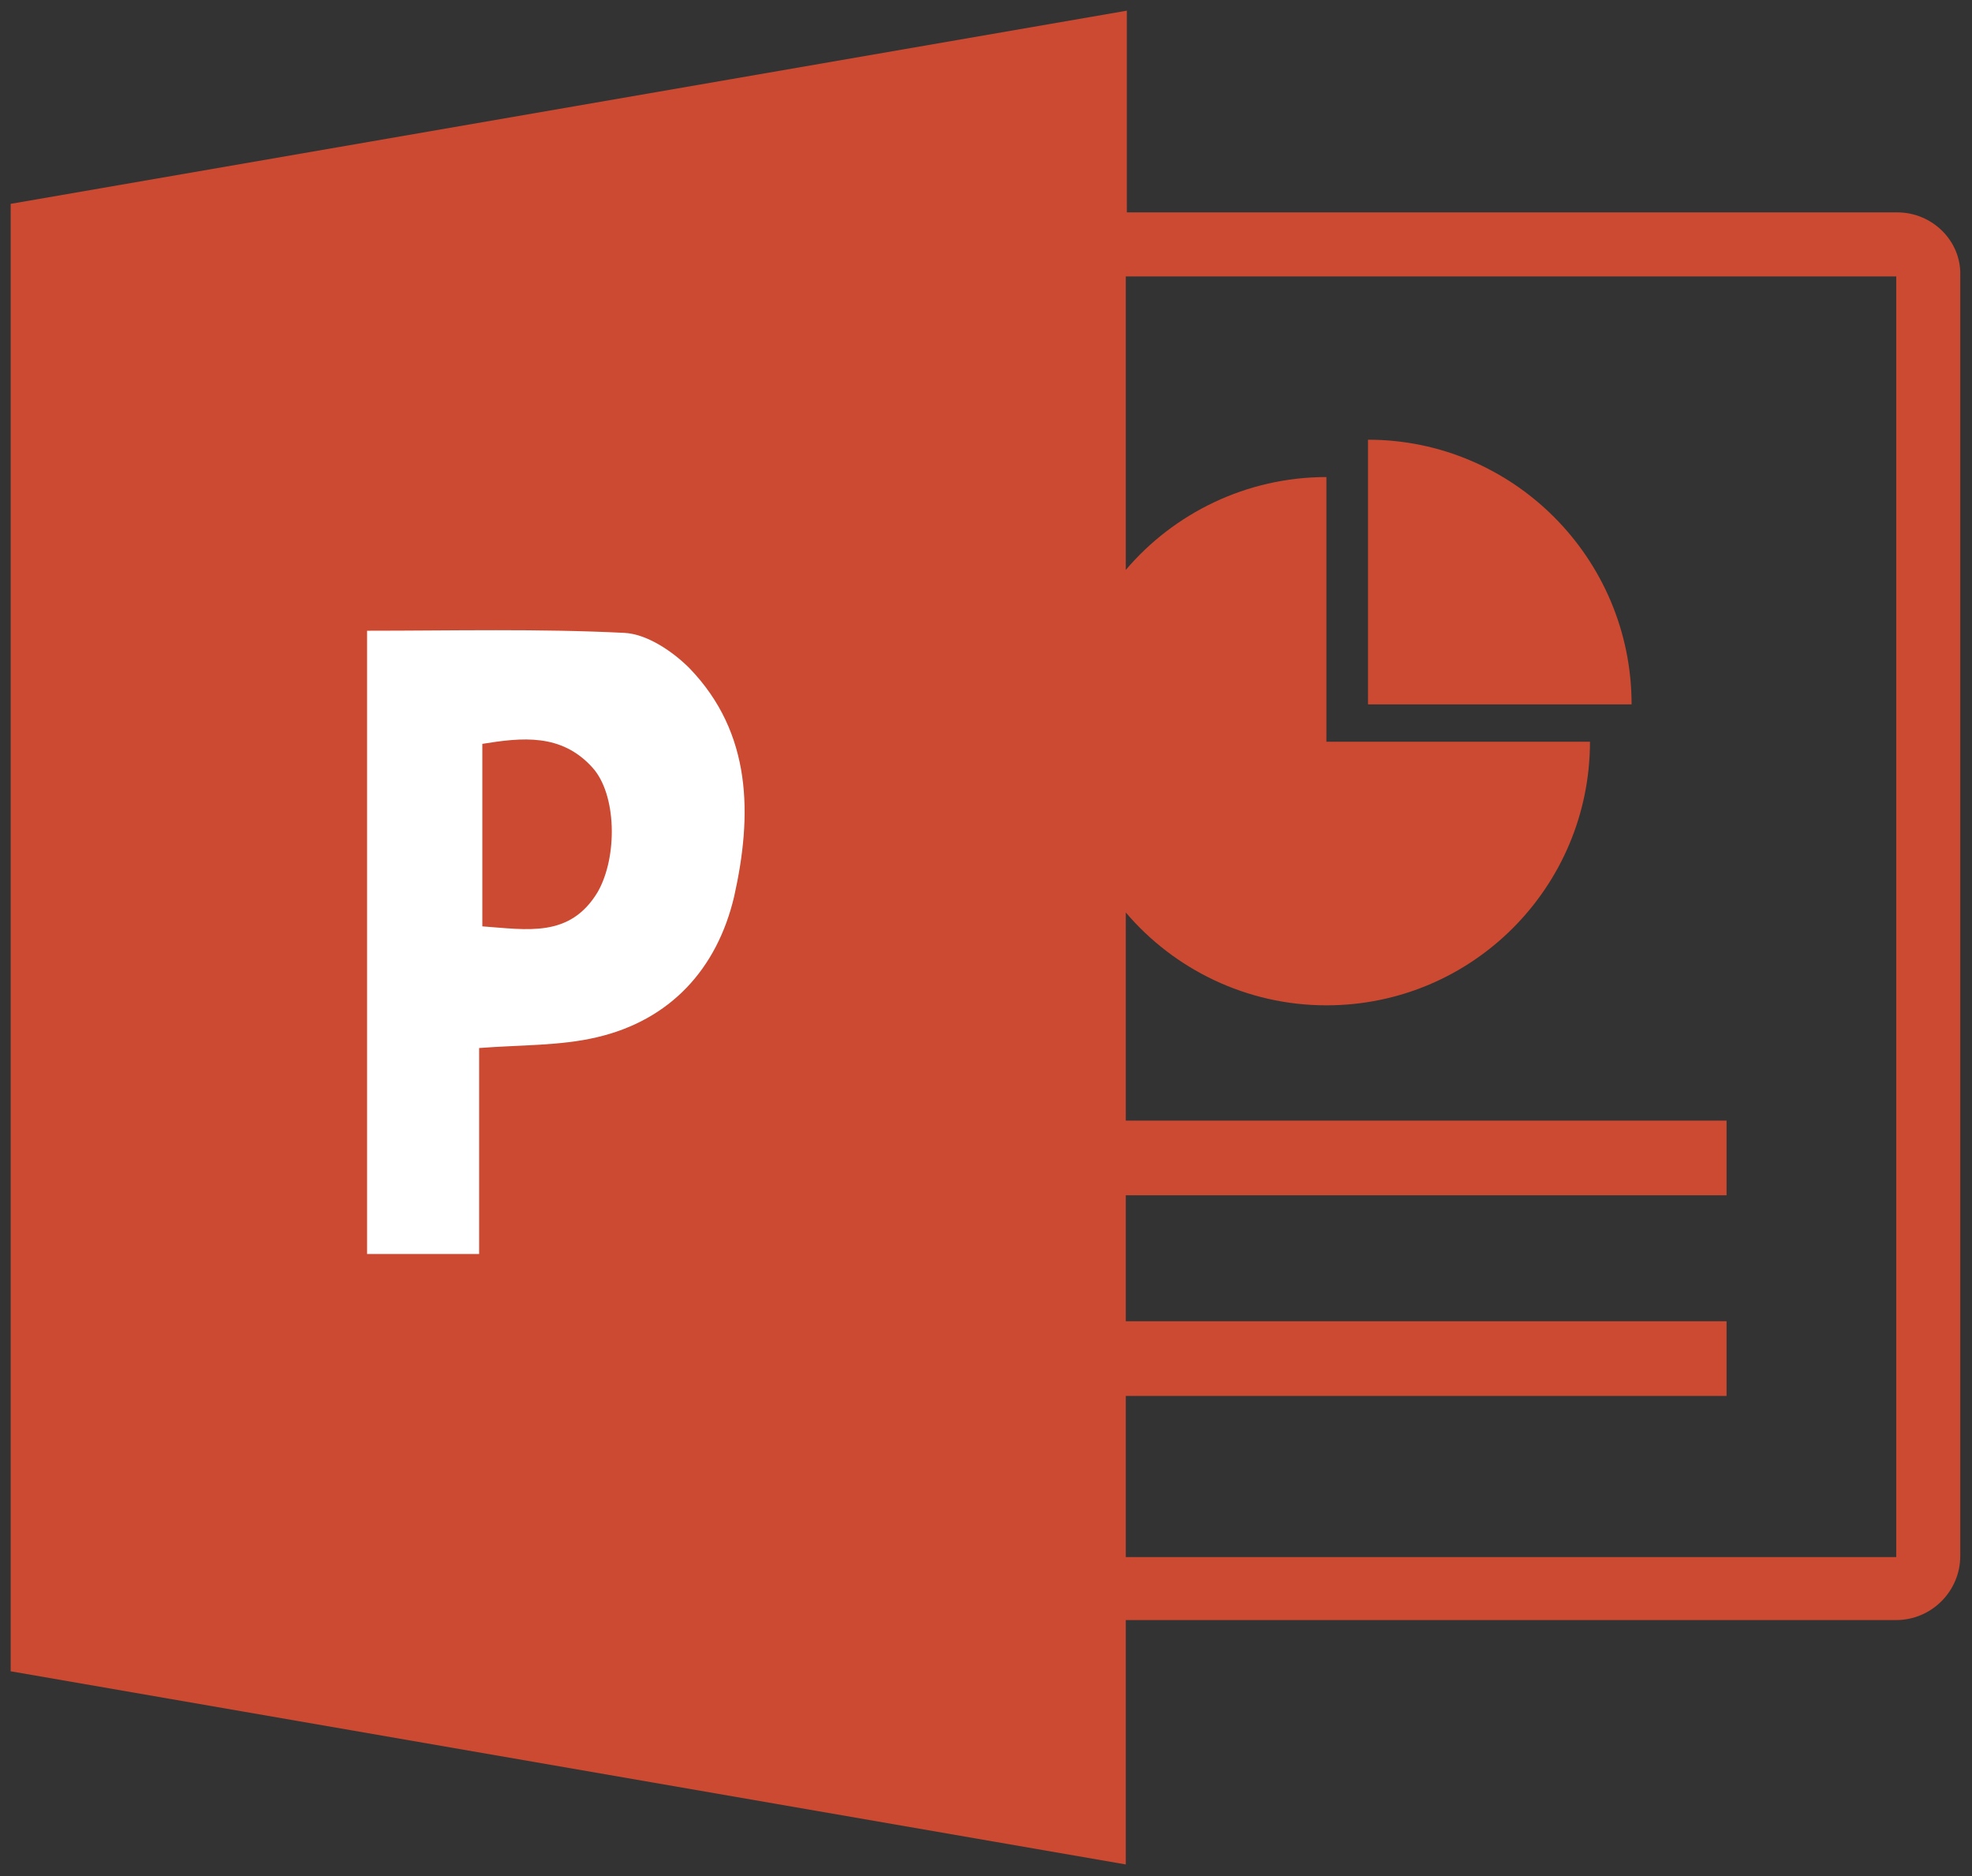 <?xml version="1.0" encoding="utf-8"?>
<!-- Generator: Adobe Illustrator 19.2.1, SVG Export Plug-In . SVG Version: 6.00 Build 0)  -->
<svg version="1.1" id="Layer_1" xmlns="http://www.w3.org/2000/svg" xmlns:xlink="http://www.w3.org/1999/xlink" x="0px" y="0px"
	 viewBox="0 0 184.8 175.8" style="enable-background:new 0 0 184.8 175.8;" xml:space="preserve">
<rect x="0" y="0" width="184.8" height="175.8" fill="#333333" stroke="none"/>
<style type="text/css">
	.st0{fill:#CB4A31;}
	.st1{fill-rule:evenodd;clip-rule:evenodd;fill:#FFFFFF;}
</style>
<g>
	<g>
		<path class="st0" d="M177.8,19.9h-72.2V1L1,19.1v137.5l104.5,18.1v-22.9h72.2c3.3,0,6-2.7,6-6v-120
			C183.8,22.6,181.1,19.9,177.8,19.9z M177.7,145.9h-72.2v-15.1h56.3v-7h-56.3V112h56.3v-7h-56.3V85.5c4.5,5.3,11.3,8.7,18.8,8.7
			c13.7,0,24.7-11.1,24.7-24.7h-24.7V44.7c-7.5,0-14.3,3.4-18.8,8.7V25.9h72.2L177.7,145.9z M177.8,145.9L177.8,145.9"/>
		<path class="st0" d="M128.2,41.2V66h24.7C152.9,52.3,141.8,41.2,128.2,41.2z"/>
	</g>
	<path class="st1" d="M44.9,117.5c-3.7,0-7,0-10.5,0c0-19.5,0-38.5,0-58.4c8.1,0,16.1-0.2,24.1,0.2c2.1,0.1,4.5,1.7,6.1,3.3
		c5.9,6.1,5.9,13.8,4.2,21.4c-1.6,6.8-6,11.6-12.9,13.2c-3.4,0.8-7.1,0.7-11,1C44.9,104.7,44.9,111.2,44.9,117.5z M45.2,86.8
		c4.2,0.3,8.2,1.1,10.8-3.2c1.9-3.3,1.8-9.2-0.5-11.7c-2.9-3.2-6.6-2.8-10.3-2.2C45.2,75.5,45.2,81.1,45.2,86.8z"/>
</g>
</svg>
